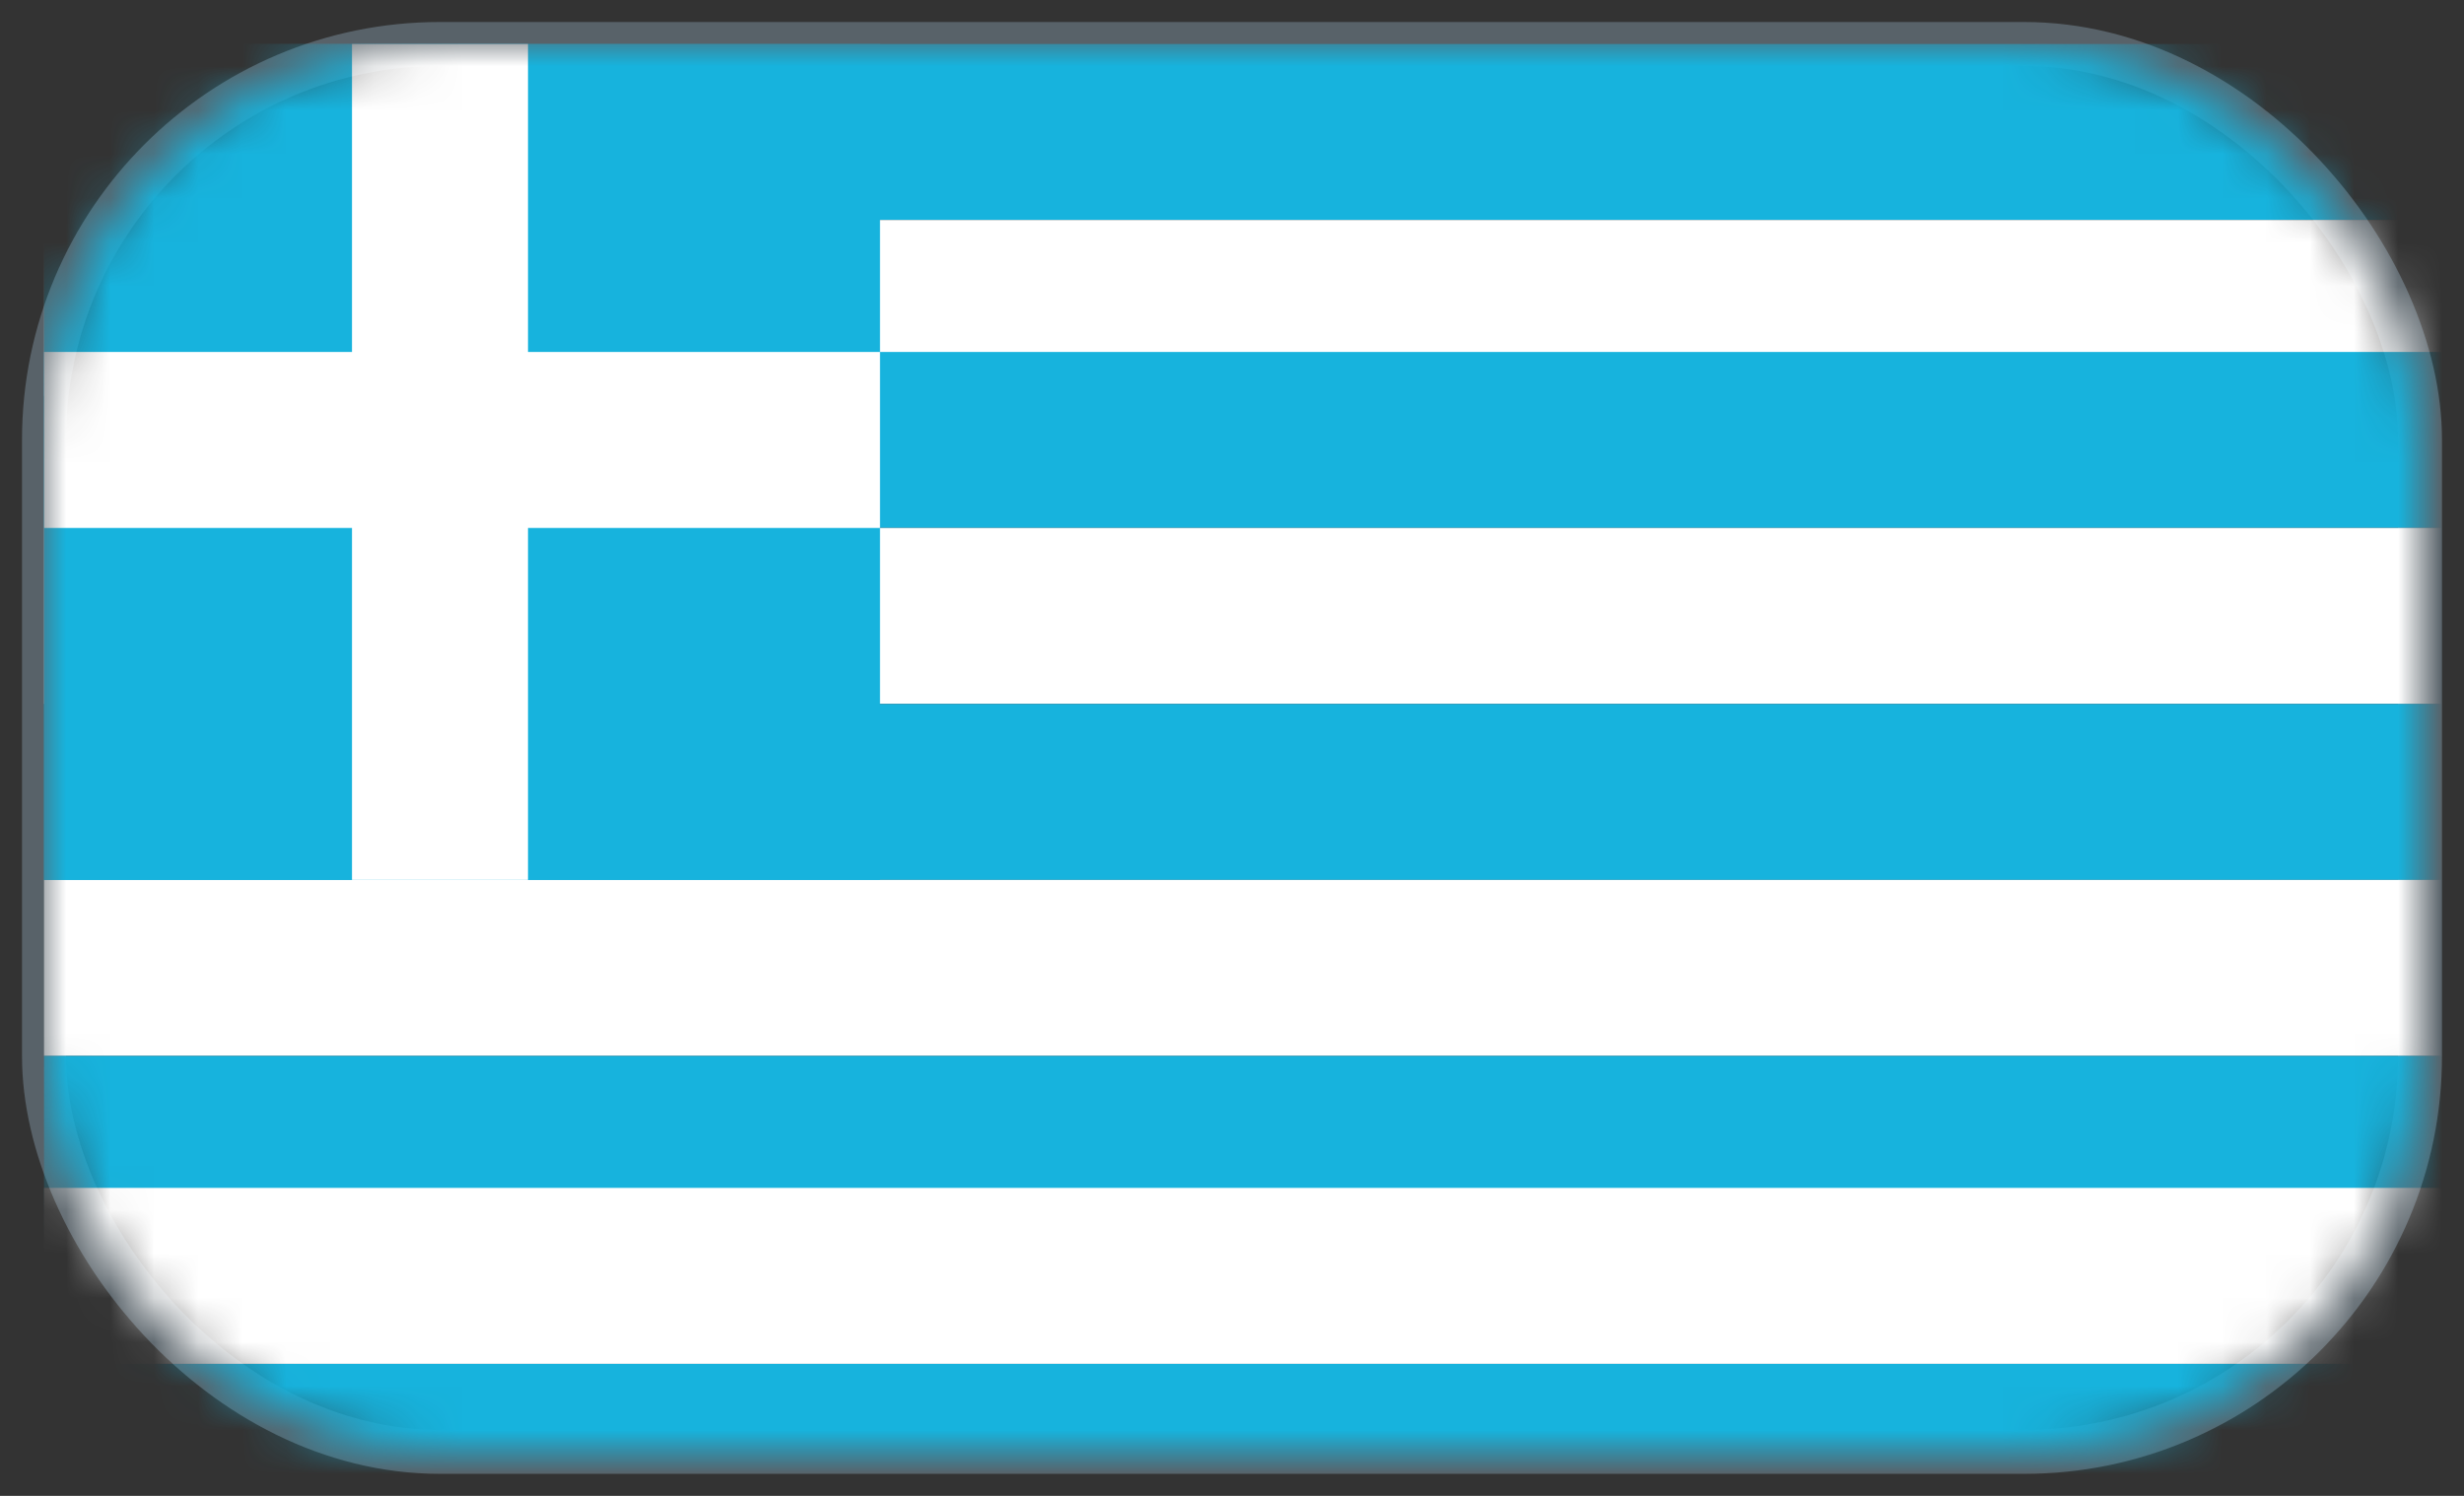 <svg xmlns="http://www.w3.org/2000/svg" xmlns:xlink="http://www.w3.org/1999/xlink" width="56" height="34" viewBox="0 0 56 34">
    <rect x="0" y="0" width="56" height="34" fill="#333333" stroke="none"/>
    <defs>
        <rect id="prefix__a" width="54" height="32" x="0" y="0" rx="9"/>
    </defs>
    <g fill="none" fill-rule="evenodd" transform="translate(1 1)">
        <mask id="prefix__b" fill="#fff">
            <use xlink:href="#prefix__a"/>
        </mask>
        <use stroke="#7E919F" stroke-opacity=".497" xlink:href="#prefix__a"/>
        <g mask="url(#prefix__b)">
            <path fill="#17B3DD" d="M0 4L55 4 55 0 0 0z"/>
            <path fill="#FFF" d="M0 8L55 8 55 4 0 4z"/>
            <path fill="#17B3DD" d="M0 11L55 11 55 7 0 7z"/>
            <path fill="#FFF" d="M0 15L55 15 55 11 0 11z"/>
            <path fill="#17B3DD" d="M0 19L55 19 55 15 0 15z"/>
            <path fill="#FFF" d="M0 23L55 23 55 19 0 19z"/>
            <path fill="#17B3DD" d="M0 27L55 27 55 23 0 23z"/>
            <path fill="#FFF" d="M0 30L55 30 55 26 0 26z"/>
            <path fill="#17B3DD" d="M0 34L55 34 55 30 0 30zM0 19L19 19 19 0 0 0z"/>
            <path fill="#FFF" d="M0 11L19 11 19 7 0 7z"/>
            <path fill="#FFF" d="M7 19L11 19 11 0 7 0z"/>
        </g>
    </g>
</svg>
